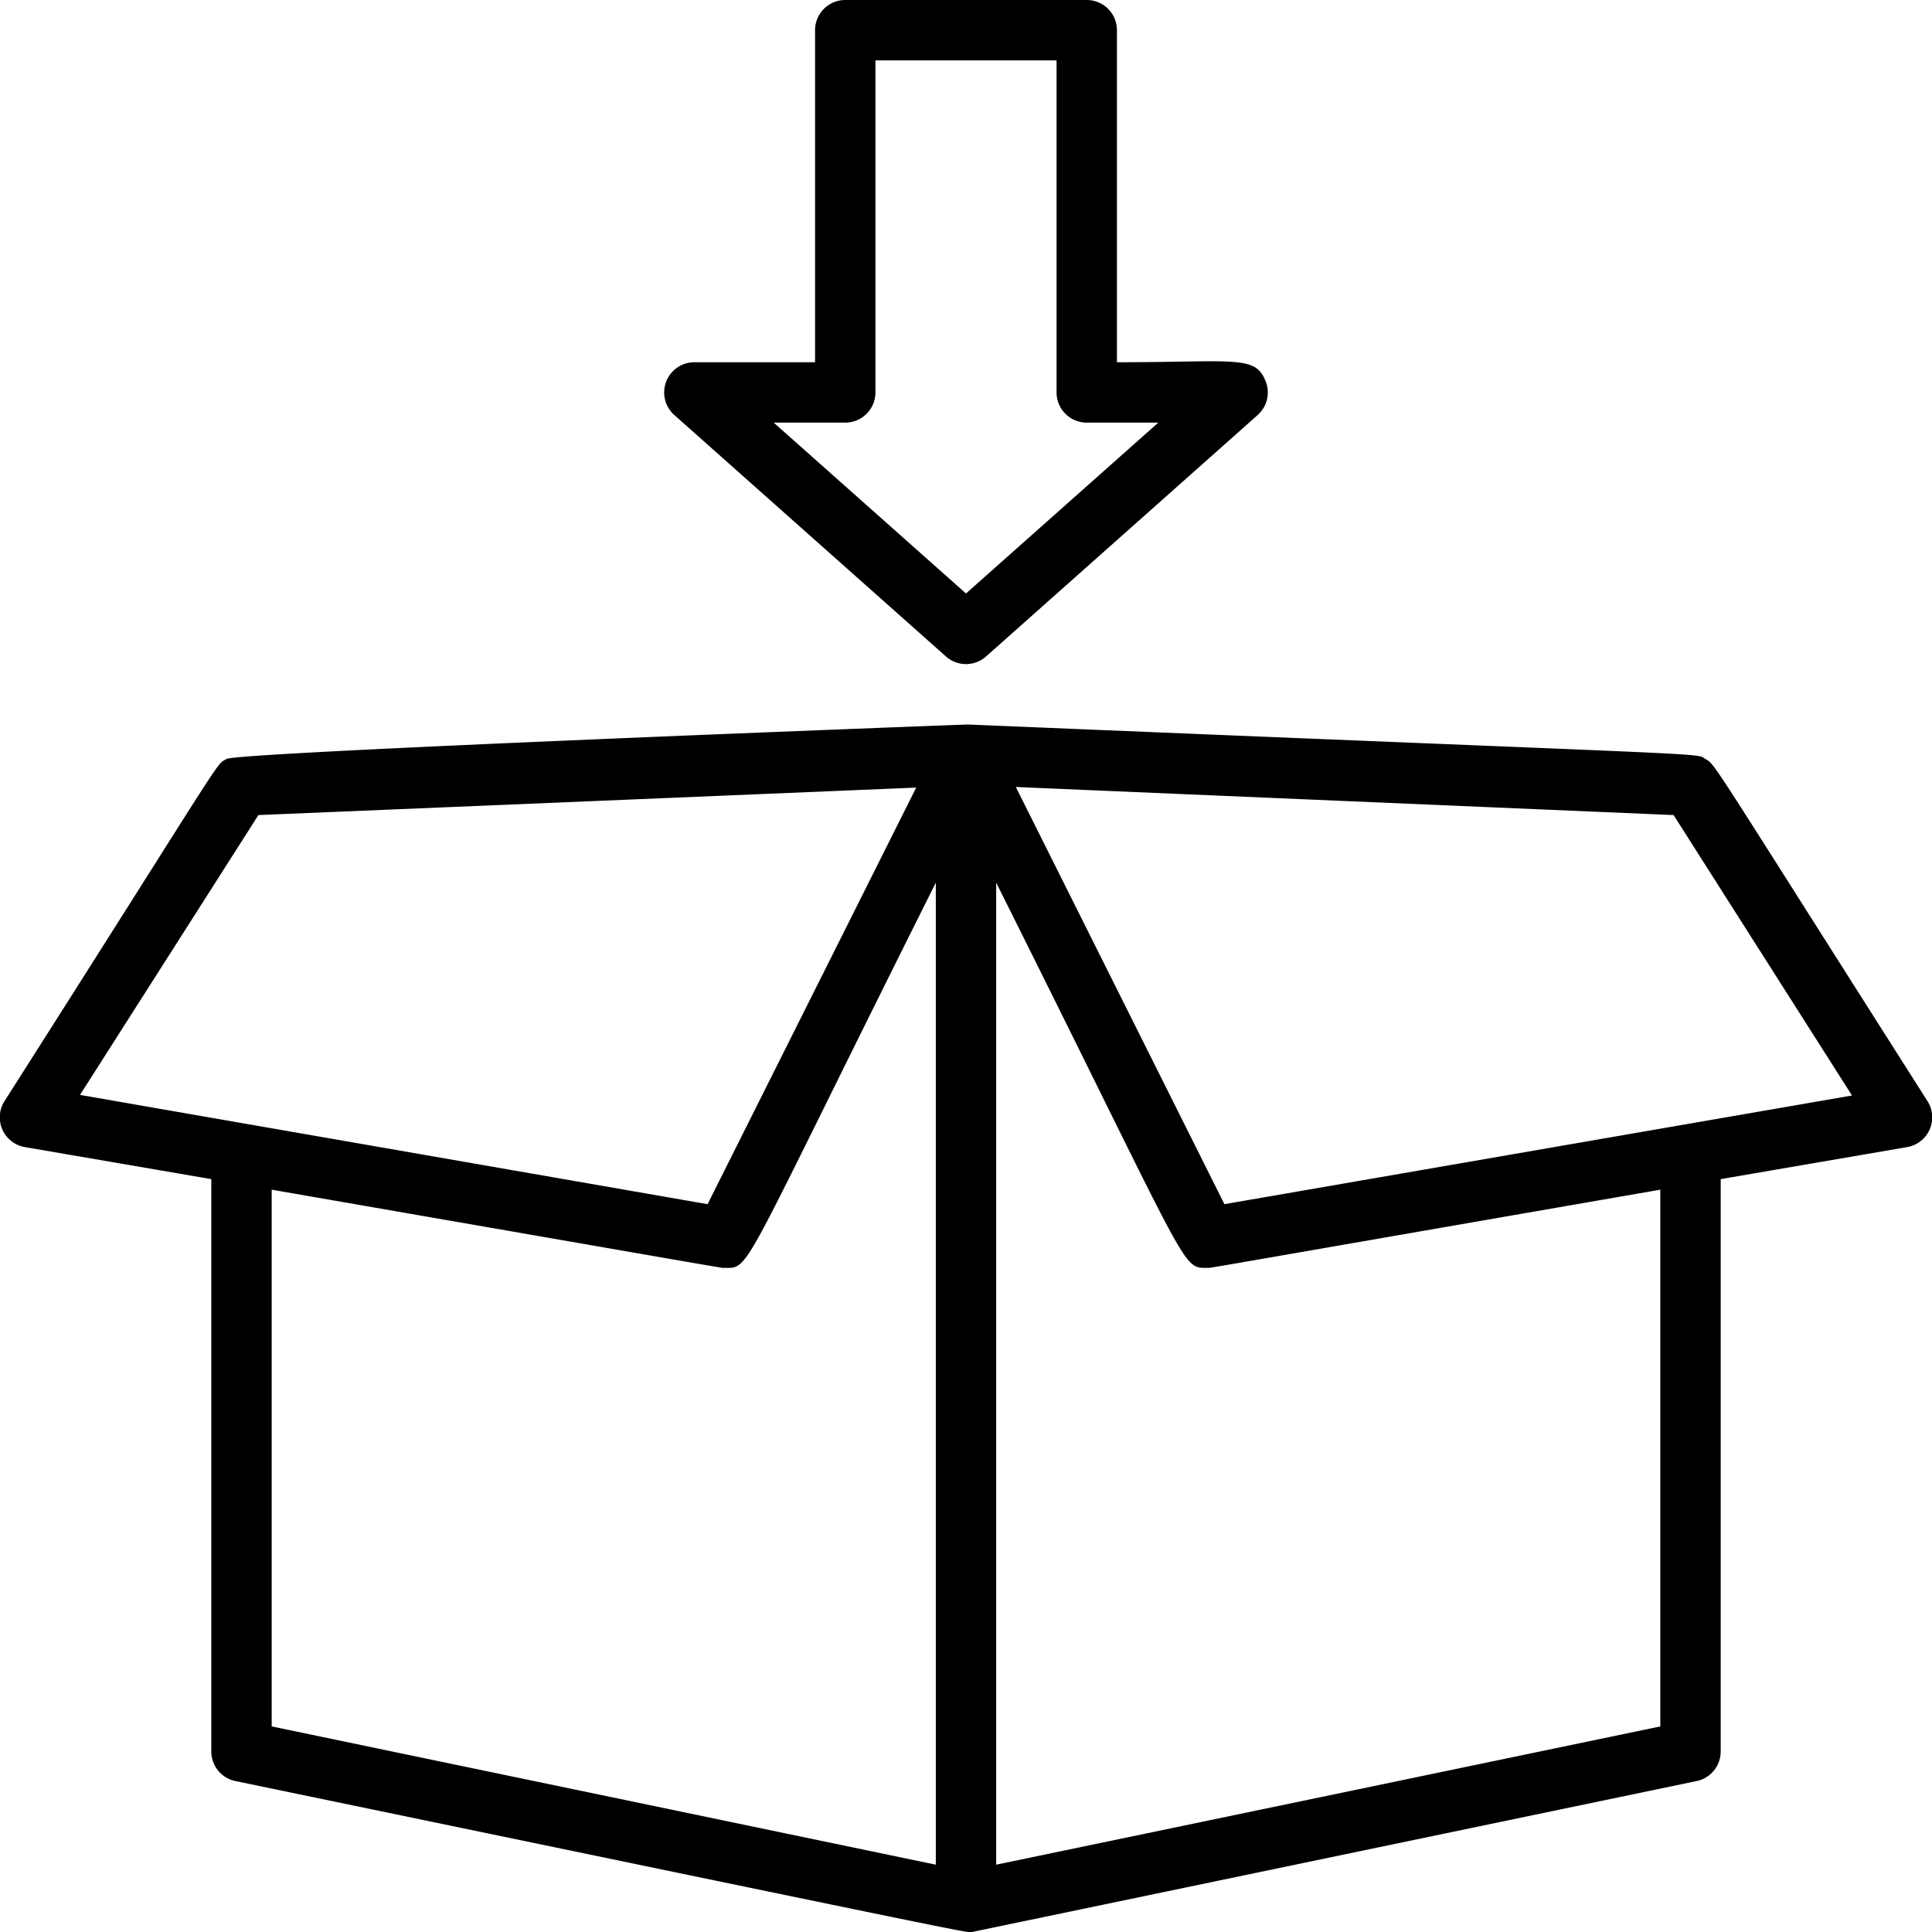 <svg xmlns="http://www.w3.org/2000/svg" viewBox="0 0 64 64"><title>Package</title><g id="Package"><path d="M63.84,36.46c-7.35-11.56-7-11.11-7.35-11.32s1-.08-24.43-1.14c-.1,0-24.15.91-24.55,1.14s.14-.45-7.35,11.32A1,1,0,0,0,.83,38L7,39.06V58a1,1,0,0,0,.8,1C33.49,64.33,31.9,64,32.2,64l24-5a1,1,0,0,0,.8-1V39.06L63.17,38A1,1,0,0,0,63.84,36.46ZM8.56,27l21.79-.91L23.44,39.89,2.65,36.27ZM9,39.41C25.06,42.2,23.87,42,24,42c.88,0,.46.31,7-12.76V61.77L9,57.19ZM55,57.19,33,61.77V29.24C39.5,42.24,39.12,42,40,42c.14,0-.73.14,15-2.59ZM40.56,39.89,33.65,26.07,55.44,27l5.91,9.29Z"/><path d="M31.34,21.75a1,1,0,0,0,1.32,0l9-8a1,1,0,0,0,.27-1.11c-.34-.89-1-.64-4.93-.64V1a1,1,0,0,0-1-1H28a1,1,0,0,0-1,1V12H23a1,1,0,0,0-.66,1.75ZM28,14a1,1,0,0,0,1-1V2h6V13a1,1,0,0,0,1,1h2.37L32,19.66,25.63,14Z"/></g></svg>